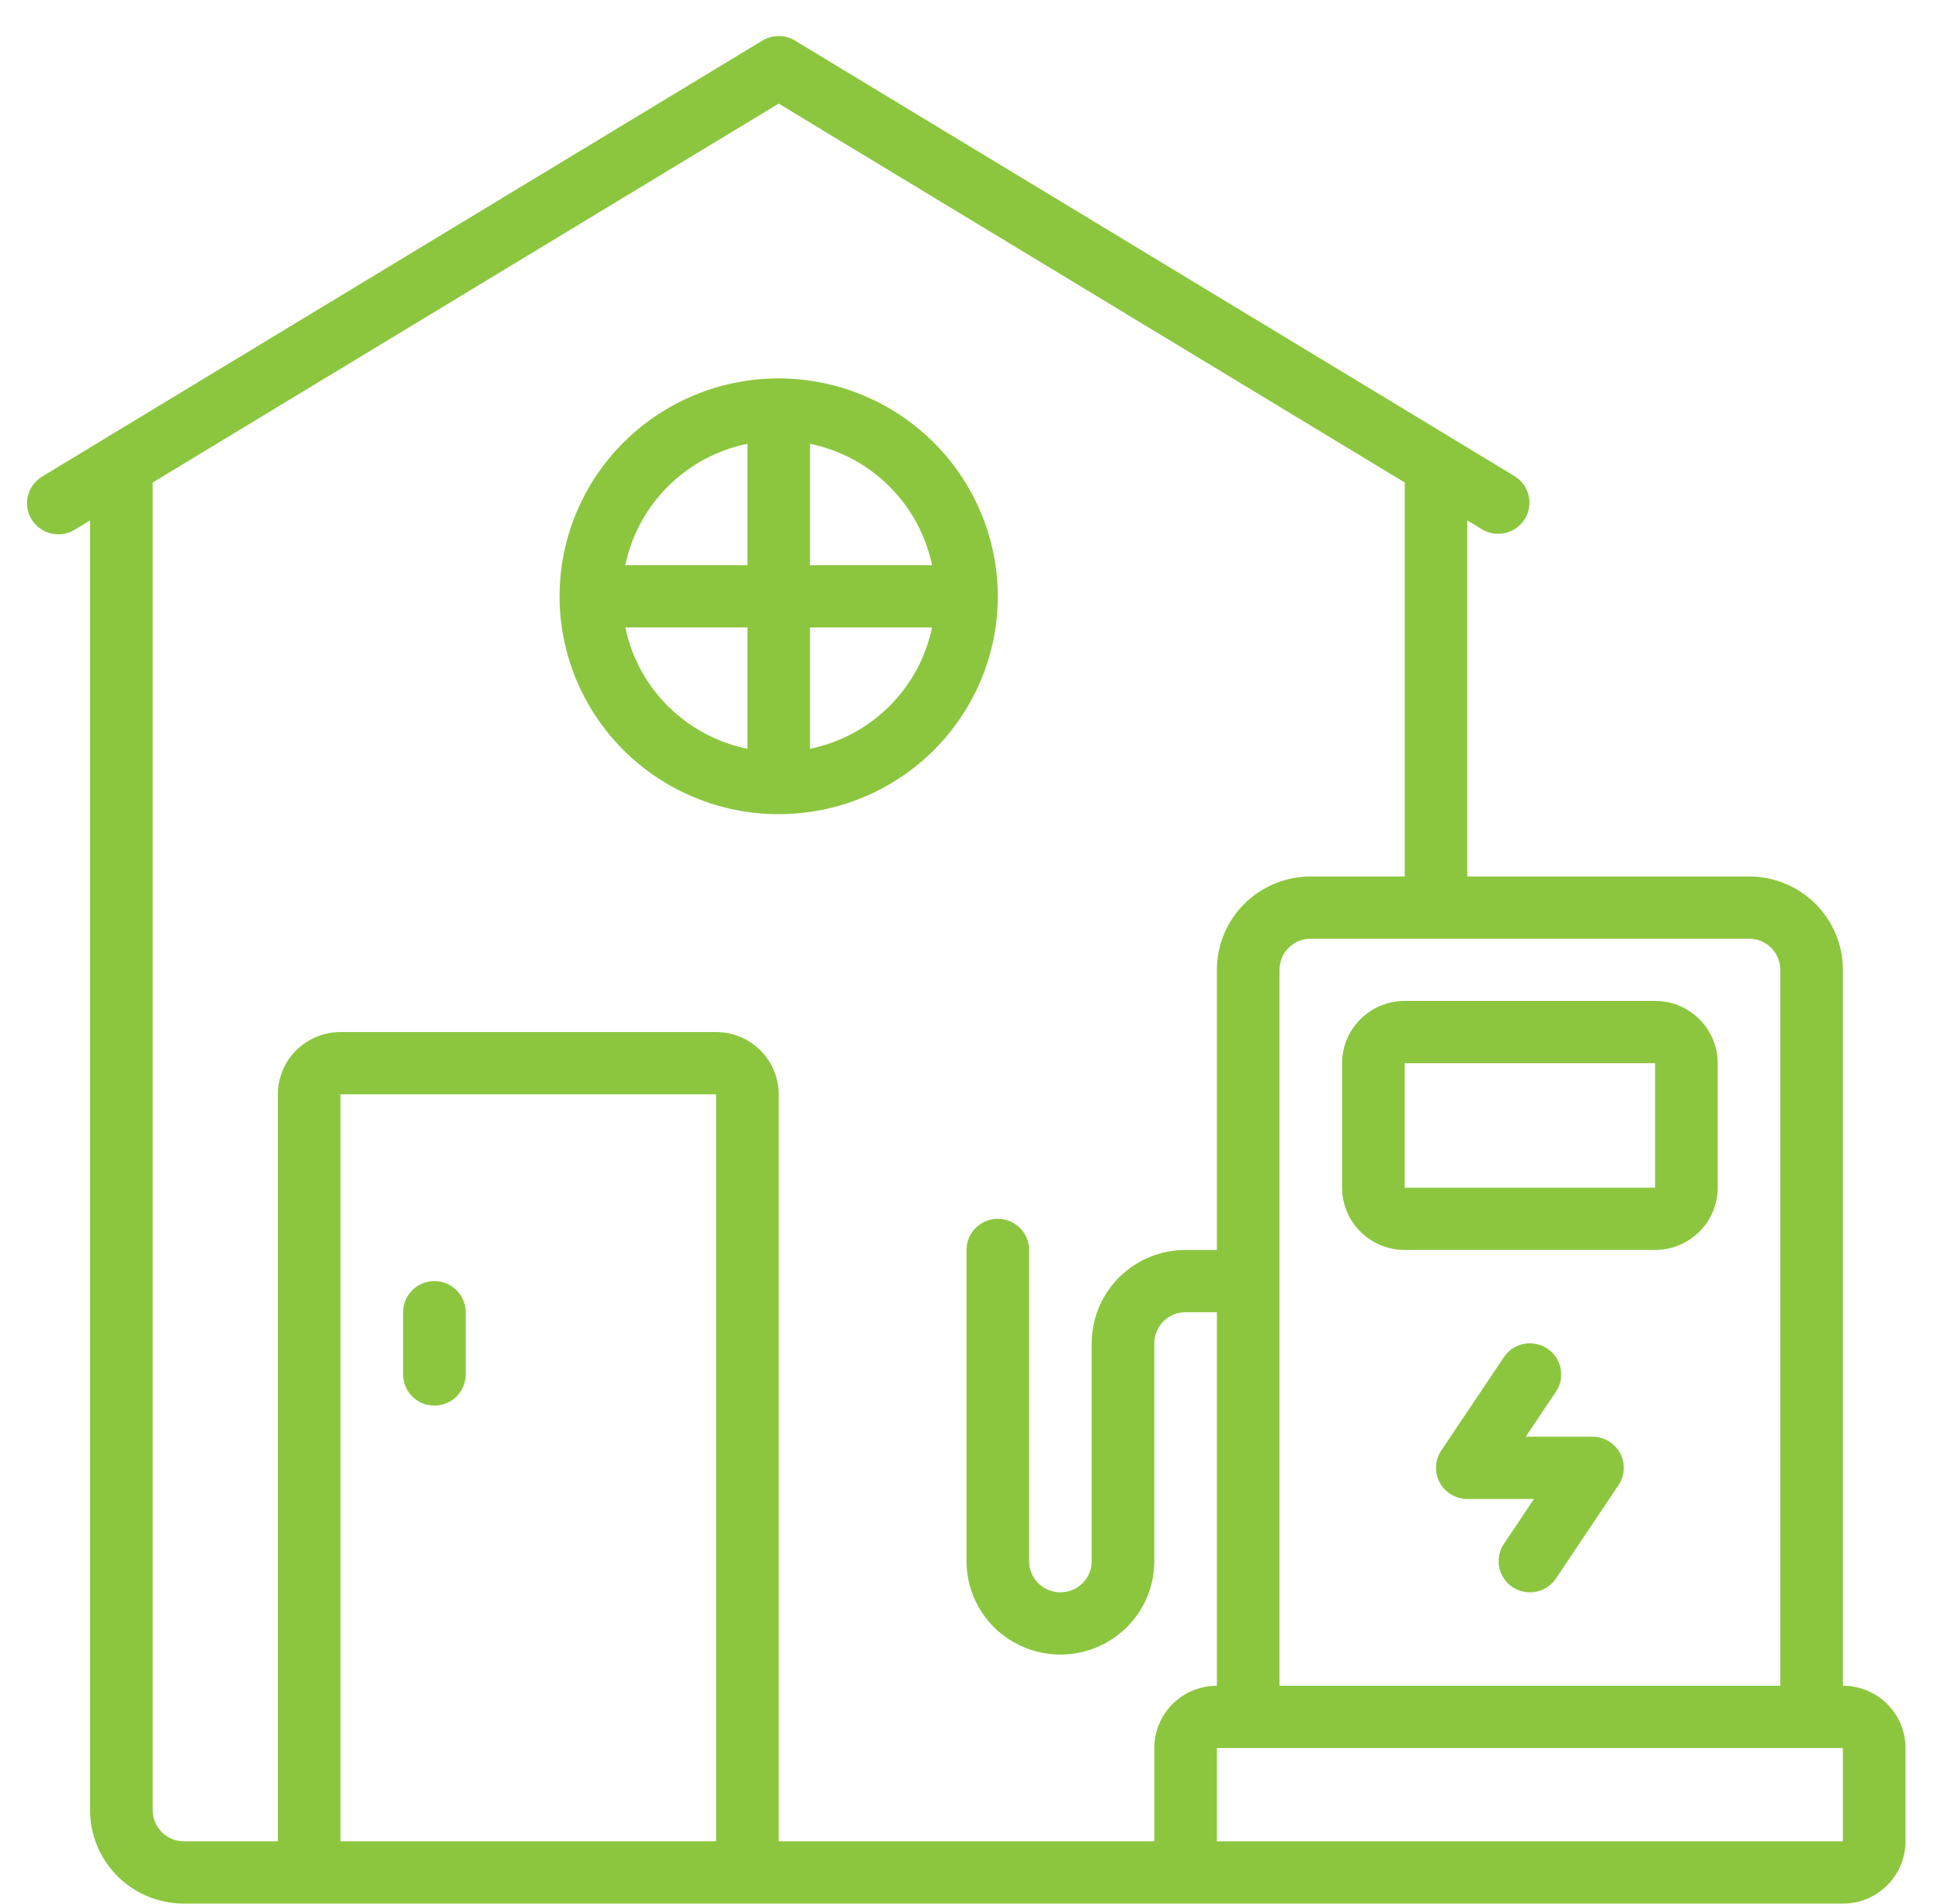 <svg width="52" height="51" viewBox="0 0 52 51" fill="none" xmlns="http://www.w3.org/2000/svg">
<path d="M49.372 45.155V25.978C49.372 25.315 49.107 24.678 48.635 24.209C48.164 23.74 47.523 23.477 46.856 23.477H39.309V13.94L39.712 14.184V14.184C40.107 14.414 40.614 14.287 40.852 13.898C41.09 13.509 40.971 13.003 40.584 12.76L38.917 11.75L38.907 11.743L21.297 1.087C21.029 0.925 20.693 0.925 20.425 1.087L2.816 11.743L2.805 11.75L1.138 12.76C0.944 12.873 0.804 13.059 0.749 13.275C0.694 13.492 0.729 13.722 0.846 13.913C0.963 14.104 1.152 14.24 1.371 14.291C1.59 14.342 1.82 14.303 2.01 14.184L2.413 13.94V48.49C2.413 49.153 2.678 49.789 3.15 50.259C3.621 50.728 4.262 50.991 4.929 50.991H49.371C49.816 50.991 50.243 50.816 50.557 50.503C50.872 50.19 51.049 49.766 51.049 49.324V46.822C51.049 46.38 50.872 45.956 50.557 45.643C50.243 45.33 49.816 45.155 49.371 45.155L49.372 45.155ZM47.695 25.978V45.155H34.278V25.978C34.278 25.517 34.653 25.144 35.116 25.144H46.856C47.078 25.144 47.291 25.232 47.449 25.388C47.606 25.545 47.694 25.757 47.694 25.978L47.695 25.978ZM9.121 49.323V29.313H19.184V49.323H9.121ZM20.861 49.323V29.313C20.861 28.871 20.684 28.446 20.37 28.134C20.055 27.821 19.629 27.645 19.184 27.645H9.121C8.677 27.645 8.25 27.821 7.935 28.134C7.621 28.446 7.444 28.871 7.444 29.313V49.323H4.929C4.465 49.323 4.09 48.95 4.09 48.49V12.925L20.861 2.775L37.633 12.925V23.477H35.117C34.45 23.477 33.81 23.74 33.338 24.209C32.866 24.678 32.601 25.314 32.601 25.978V33.482H31.762C31.095 33.482 30.456 33.745 29.984 34.214C29.512 34.684 29.247 35.32 29.247 35.983V41.819C29.247 42.28 28.872 42.653 28.408 42.653C27.945 42.653 27.57 42.28 27.57 41.819V33.482C27.57 33.021 27.194 32.648 26.731 32.648C26.268 32.648 25.893 33.021 25.893 33.482V41.819C25.893 42.713 26.372 43.539 27.151 43.986C27.929 44.432 28.888 44.432 29.666 43.986C30.445 43.539 30.924 42.713 30.924 41.819V35.983C30.924 35.523 31.3 35.149 31.762 35.149H32.601L32.601 45.155C32.156 45.155 31.73 45.33 31.415 45.643C31.101 45.956 30.924 46.38 30.924 46.822V49.323L20.861 49.323ZM38.471 49.323H32.601V46.822H49.371V49.323H38.471Z" fill="#8CC63F"/>
<path d="M35.955 28.479V31.814C35.955 32.257 36.132 32.681 36.447 32.993C36.761 33.306 37.187 33.482 37.632 33.482H44.341H44.341C44.786 33.482 45.212 33.306 45.526 32.993C45.841 32.681 46.018 32.257 46.018 31.814V28.479C46.018 28.037 45.841 27.613 45.526 27.3C45.212 26.987 44.786 26.811 44.341 26.811H37.632C37.187 26.811 36.761 26.987 36.447 27.3C36.132 27.613 35.955 28.037 35.955 28.479ZM44.341 31.814H37.632L37.632 28.479H44.341L44.341 31.814Z" fill="#8CC63F"/>
<path d="M20.861 10.136C19.304 10.136 17.811 10.751 16.71 11.846C15.61 12.94 14.991 14.425 14.991 15.973C14.991 17.521 15.61 19.005 16.71 20.1C17.811 21.194 19.304 21.809 20.861 21.809C22.418 21.809 23.911 21.194 25.012 20.1C26.112 19.005 26.731 17.521 26.731 15.973C26.729 14.425 26.11 12.942 25.009 11.848C23.909 10.754 22.417 10.138 20.861 10.136ZM24.97 15.139H21.699V11.887C22.505 12.052 23.243 12.448 23.824 13.026C24.405 13.604 24.804 14.339 24.97 15.139ZM20.023 11.887V15.139H16.752C16.918 14.339 17.316 13.604 17.898 13.026C18.479 12.448 19.217 12.052 20.023 11.887ZM16.752 16.806H20.023V20.058C19.217 19.893 18.479 19.497 17.898 18.919C17.316 18.341 16.918 17.607 16.752 16.806ZM21.699 20.058V16.806H24.97C24.804 17.607 24.406 18.341 23.824 18.919C23.243 19.497 22.505 19.893 21.699 20.058Z" fill="#8CC63F"/>
<path d="M42.664 38.484H40.876L41.684 37.279C41.941 36.897 41.837 36.379 41.452 36.123C41.066 35.868 40.546 35.971 40.289 36.354L38.612 38.855C38.44 39.111 38.424 39.44 38.57 39.712C38.716 39.983 39 40.152 39.309 40.152H41.097L40.289 41.357V41.357C40.032 41.74 40.136 42.258 40.521 42.513C40.907 42.769 41.427 42.665 41.684 42.282L43.361 39.781C43.533 39.525 43.549 39.196 43.403 38.925C43.257 38.654 42.973 38.484 42.664 38.484Z" fill="#8CC63F"/>
<path d="M11.637 34.316C11.174 34.316 10.799 34.689 10.799 35.15V36.817V36.817C10.799 37.278 11.174 37.651 11.637 37.651C12.101 37.651 12.476 37.278 12.476 36.817V35.15C12.476 34.928 12.388 34.716 12.23 34.56C12.073 34.404 11.86 34.316 11.637 34.316Z" fill="#8CC63F"/>
</svg>
